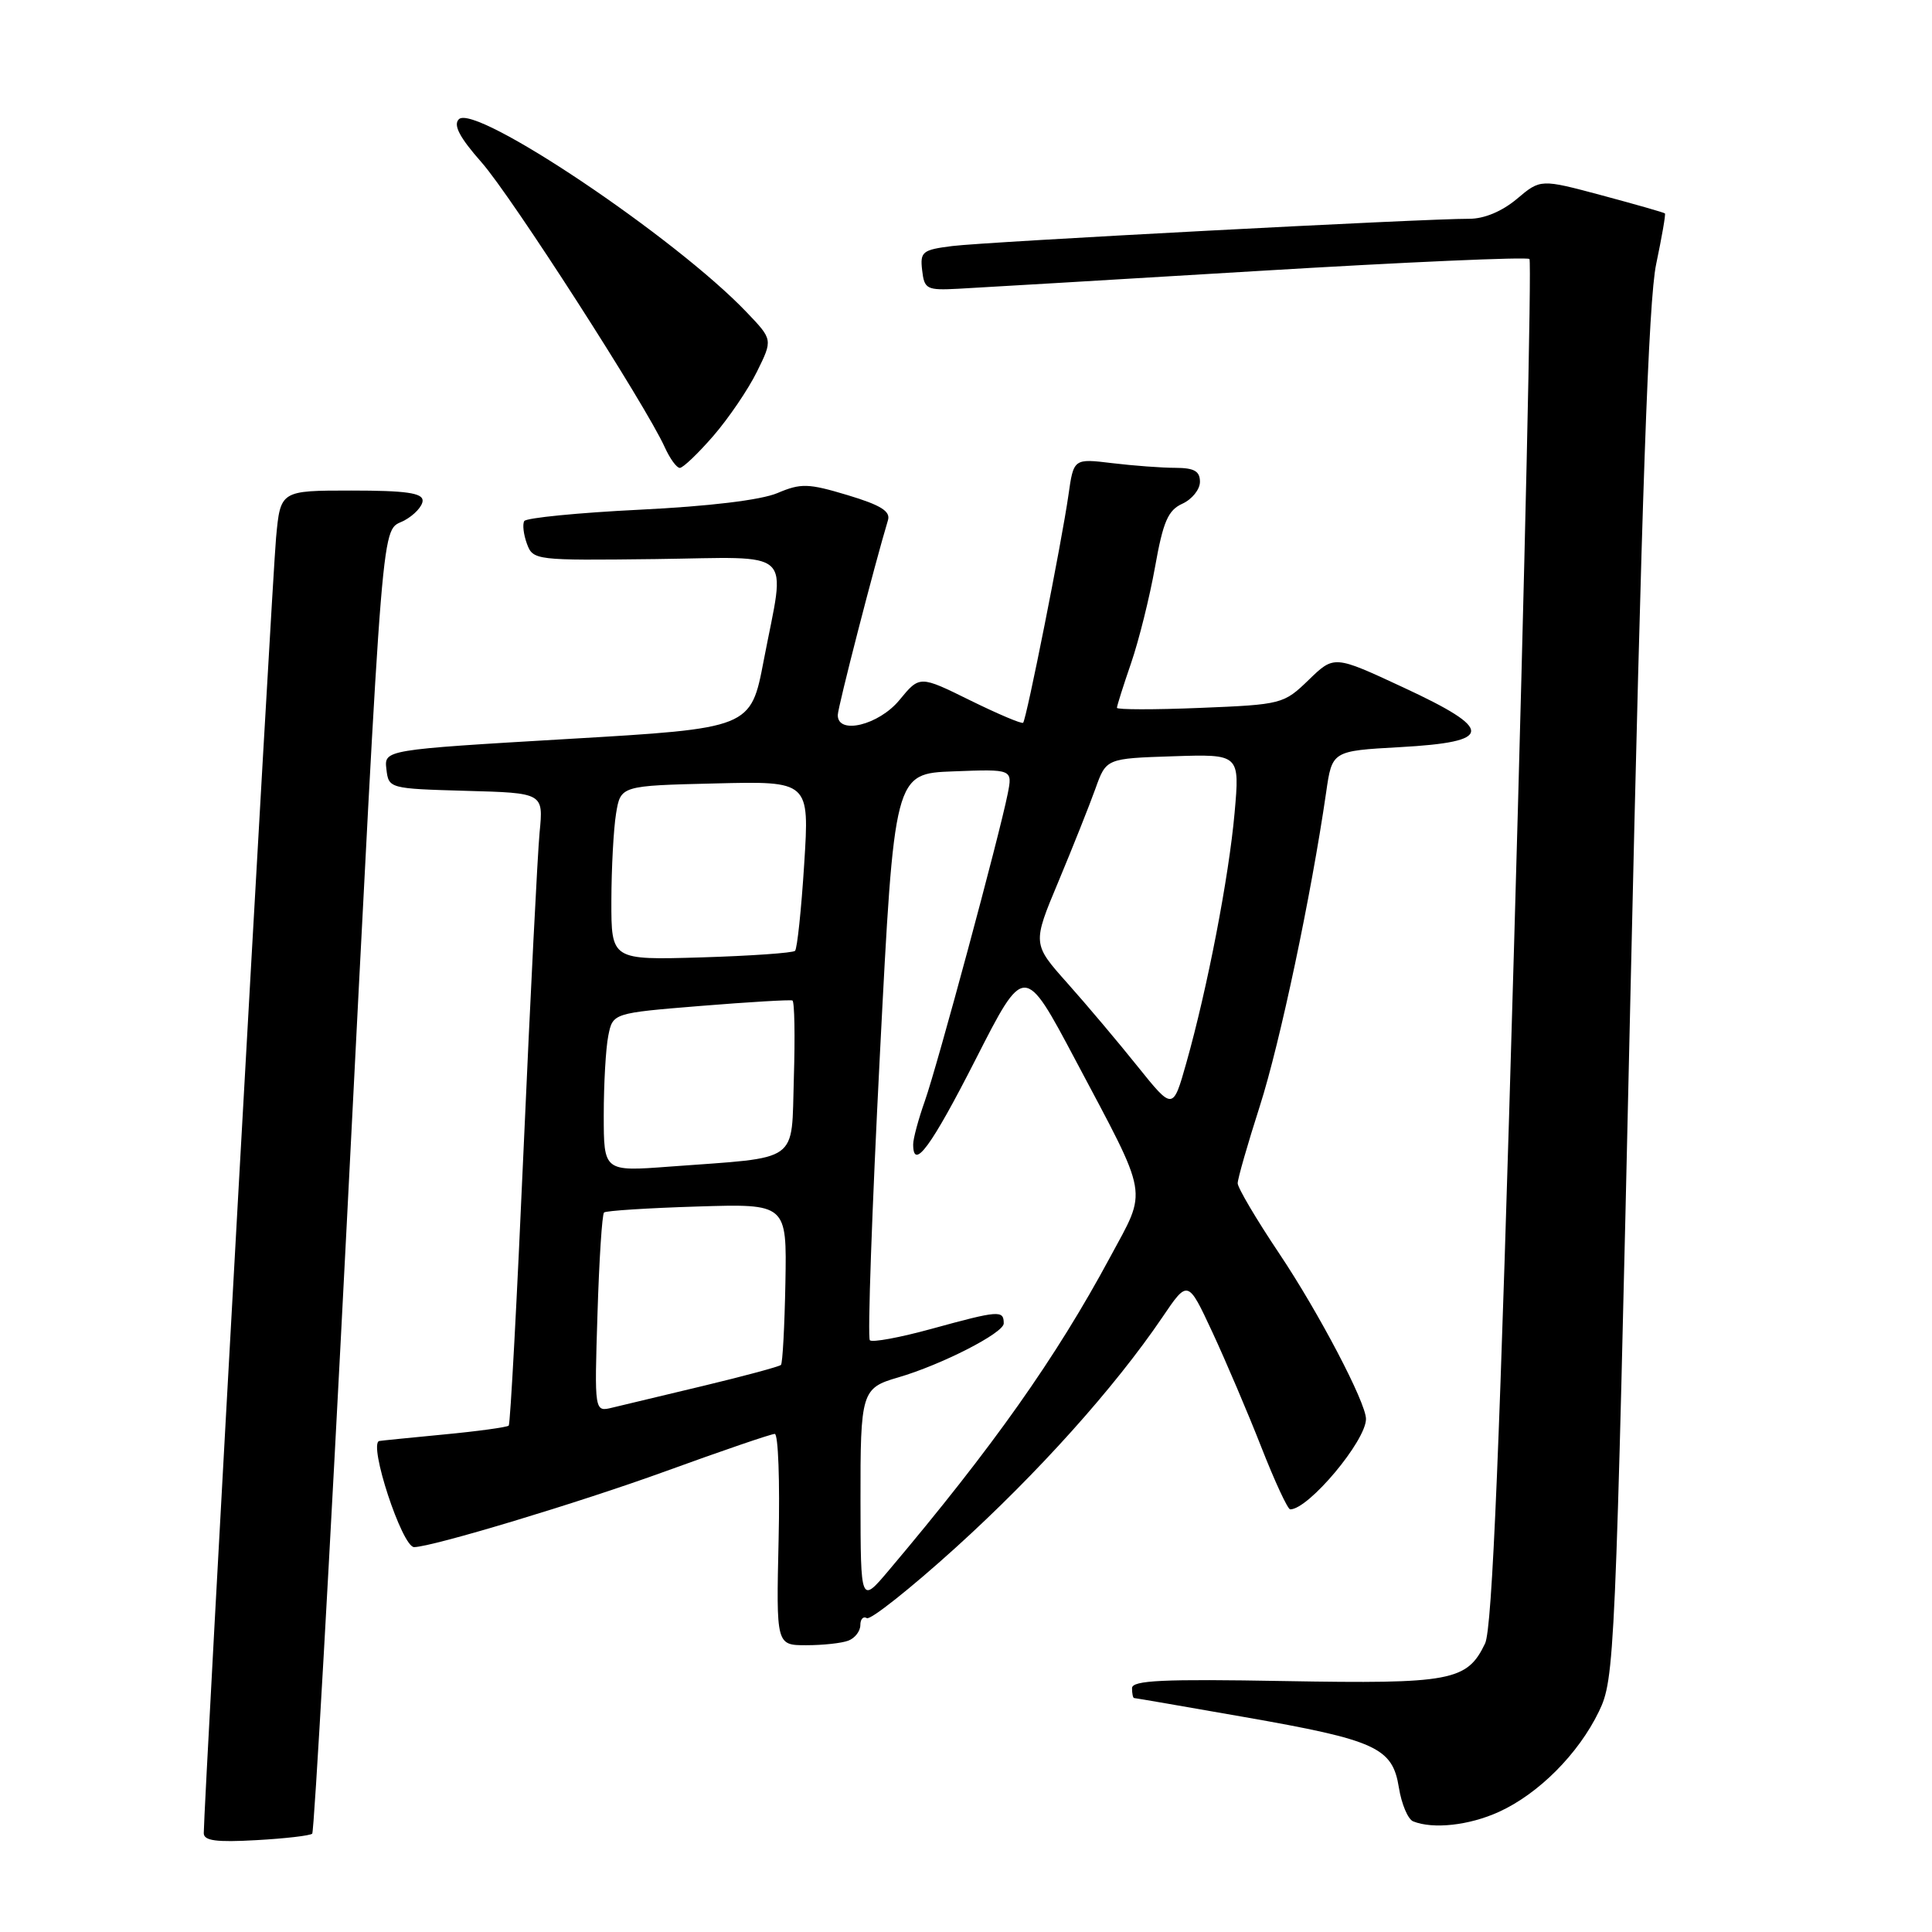 <?xml version="1.0" encoding="UTF-8" standalone="no"?>
<!DOCTYPE svg PUBLIC "-//W3C//DTD SVG 1.1//EN" "http://www.w3.org/Graphics/SVG/1.1/DTD/svg11.dtd" >
<svg xmlns="http://www.w3.org/2000/svg" xmlns:xlink="http://www.w3.org/1999/xlink" version="1.1" viewBox="0 0 256 256">
 <g >
 <path fill="currentColor"
d=" M 41.37 242.97 C 41.63 242.71 43.68 206.50 45.93 162.50 C 50.91 65.03 50.45 70.63 53.57 68.97 C 54.90 68.25 56.00 67.06 56.00 66.33 C 56.00 65.32 53.76 65.00 46.58 65.00 C 37.16 65.00 37.16 65.00 36.58 71.25 C 36.07 76.63 27.00 239.27 27.00 242.90 C 27.00 243.91 28.66 244.13 33.95 243.83 C 37.77 243.62 41.11 243.23 41.37 242.97 Z  M 198.60 240.09 C 203.86 237.70 209.14 232.41 211.86 226.79 C 213.95 222.46 214.05 220.21 216.04 131.93 C 217.53 65.72 218.44 39.76 219.45 35.00 C 220.20 31.42 220.73 28.40 220.61 28.28 C 220.50 28.16 216.74 27.09 212.27 25.89 C 204.13 23.71 204.13 23.71 200.99 26.36 C 199.02 28.01 196.66 29.00 194.67 28.99 C 188.96 28.96 130.61 32.04 126.19 32.60 C 122.22 33.10 121.90 33.35 122.19 35.82 C 122.48 38.33 122.79 38.48 127.00 38.26 C 129.47 38.13 147.39 37.07 166.80 35.90 C 186.22 34.73 202.36 34.02 202.66 34.32 C 202.96 34.63 202.05 75.43 200.63 124.99 C 198.73 191.61 197.73 215.80 196.78 217.77 C 194.40 222.74 192.30 223.14 170.25 222.75 C 154.08 222.46 150.00 222.65 150.00 223.69 C 150.00 224.41 150.12 225.00 150.28 225.00 C 150.43 225.00 156.98 226.13 164.84 227.51 C 182.37 230.58 184.51 231.56 185.36 236.87 C 185.71 239.05 186.56 241.06 187.25 241.34 C 189.89 242.40 194.66 241.88 198.60 240.09 Z  M 112.42 217.39 C 113.29 217.06 114.00 216.13 114.00 215.33 C 114.00 214.54 114.39 214.12 114.86 214.41 C 115.33 214.70 120.62 210.51 126.61 205.09 C 137.50 195.23 147.68 183.89 154.03 174.53 C 157.40 169.55 157.40 169.55 160.65 176.53 C 162.43 180.36 165.35 187.21 167.13 191.75 C 168.91 196.29 170.63 200.00 170.96 200.00 C 173.39 200.00 181.00 190.92 181.00 188.02 C 181.00 185.85 174.75 173.93 169.50 166.09 C 166.47 161.57 164.00 157.38 164.00 156.79 C 164.00 156.19 165.32 151.59 166.93 146.57 C 169.61 138.20 173.74 118.66 175.72 105.00 C 176.51 99.50 176.51 99.50 185.50 99.00 C 197.96 98.31 198.04 96.70 185.93 91.08 C 176.78 86.82 176.78 86.82 173.41 90.09 C 170.10 93.29 169.86 93.36 159.02 93.80 C 152.96 94.05 148.00 94.04 148.00 93.79 C 148.00 93.53 148.84 90.87 149.87 87.88 C 150.90 84.89 152.33 79.15 153.05 75.12 C 154.12 69.11 154.77 67.60 156.68 66.74 C 157.96 66.15 159.00 64.85 159.00 63.84 C 159.00 62.43 158.24 62.00 155.75 61.99 C 153.96 61.99 150.20 61.71 147.38 61.37 C 142.26 60.75 142.26 60.75 141.57 65.63 C 140.68 71.85 136.01 95.33 135.57 95.77 C 135.39 95.95 132.23 94.61 128.55 92.80 C 121.86 89.50 121.86 89.50 119.18 92.76 C 116.45 96.08 110.99 97.41 111.01 94.75 C 111.01 93.73 115.91 74.73 117.66 68.93 C 118.02 67.75 116.71 66.93 112.32 65.61 C 107.09 64.04 106.14 64.01 103.00 65.34 C 100.82 66.26 93.94 67.09 84.73 67.54 C 76.60 67.94 69.74 68.62 69.47 69.04 C 69.21 69.47 69.37 70.82 69.82 72.05 C 70.63 74.24 70.92 74.27 86.82 74.08 C 105.63 73.84 104.09 72.41 101.20 87.50 C 99.48 96.50 99.48 96.50 75.19 97.92 C 50.90 99.35 50.90 99.35 51.20 101.92 C 51.50 104.48 51.56 104.50 61.75 104.79 C 72.01 105.07 72.01 105.07 71.50 110.29 C 71.23 113.15 70.28 131.93 69.39 152.00 C 68.51 172.07 67.62 188.68 67.41 188.90 C 67.21 189.11 63.32 189.65 58.77 190.08 C 54.22 190.52 50.39 190.90 50.25 190.94 C 48.78 191.31 53.28 205.00 54.87 205.00 C 57.24 204.99 76.80 199.09 88.16 194.96 C 95.67 192.23 102.19 190.00 102.66 190.00 C 103.12 190.00 103.35 196.30 103.17 204.00 C 102.85 218.00 102.85 218.00 106.84 218.00 C 109.04 218.00 111.55 217.73 112.42 217.39 Z  M 94.53 57.75 C 96.55 55.41 99.15 51.59 100.30 49.25 C 102.40 45.00 102.40 45.00 98.95 41.39 C 89.50 31.47 62.94 13.66 60.80 15.80 C 60.03 16.57 60.90 18.22 63.83 21.54 C 67.79 26.04 85.54 53.65 88.08 59.25 C 88.76 60.76 89.66 62.00 90.08 62.00 C 90.50 62.00 92.50 60.09 94.53 57.75 Z  M 114.02 198.87 C 114.00 184.45 114.16 183.92 119.00 182.52 C 124.74 180.85 133.00 176.63 133.00 175.36 C 133.00 173.58 132.39 173.62 123.43 176.08 C 119.25 177.23 115.57 177.91 115.26 177.59 C 114.94 177.28 115.54 160.25 116.59 139.76 C 118.50 102.50 118.50 102.50 126.34 102.21 C 134.18 101.91 134.18 101.91 133.52 105.21 C 132.42 110.74 124.20 141.22 122.55 145.88 C 121.70 148.28 121.00 150.87 121.00 151.63 C 121.00 155.20 123.37 151.97 129.29 140.35 C 135.73 127.70 135.73 127.70 142.48 140.42 C 152.37 159.07 152.07 157.34 147.08 166.61 C 139.91 179.93 131.55 191.76 117.77 208.08 C 114.04 212.50 114.04 212.50 114.02 198.87 Z  M 79.17 174.10 C 79.39 166.95 79.78 160.90 80.04 160.66 C 80.29 160.43 85.85 160.07 92.38 159.87 C 104.26 159.50 104.26 159.50 104.07 169.98 C 103.96 175.74 103.70 180.64 103.48 180.86 C 103.25 181.08 98.67 182.32 93.29 183.61 C 87.90 184.90 82.43 186.21 81.13 186.52 C 78.76 187.10 78.76 187.10 79.17 174.10 Z  M 80.00 147.74 C 80.00 143.62 80.27 138.90 80.60 137.25 C 81.20 134.24 81.20 134.24 92.85 133.29 C 99.26 132.77 104.72 132.45 105.00 132.57 C 105.28 132.70 105.36 137.31 105.19 142.82 C 104.83 154.29 106.23 153.28 88.75 154.58 C 80.00 155.24 80.00 155.24 80.00 147.74 Z  M 150.75 141.32 C 148.19 138.12 144.00 133.15 141.44 130.28 C 136.79 125.06 136.79 125.06 140.26 116.78 C 142.16 112.23 144.36 106.70 145.15 104.50 C 146.58 100.50 146.58 100.50 155.43 100.21 C 164.28 99.92 164.28 99.92 163.59 107.71 C 162.83 116.22 160.00 130.90 157.20 140.82 C 155.42 147.13 155.42 147.13 150.75 141.32 Z  M 81.01 119.36 C 81.02 115.03 81.30 109.84 81.63 107.81 C 82.24 104.11 82.24 104.11 94.75 103.81 C 107.26 103.50 107.26 103.50 106.56 114.49 C 106.18 120.53 105.63 125.70 105.35 125.99 C 105.07 126.27 99.47 126.66 92.92 126.86 C 81.00 127.21 81.00 127.21 81.01 119.36 Z "/>
</g>
</svg>